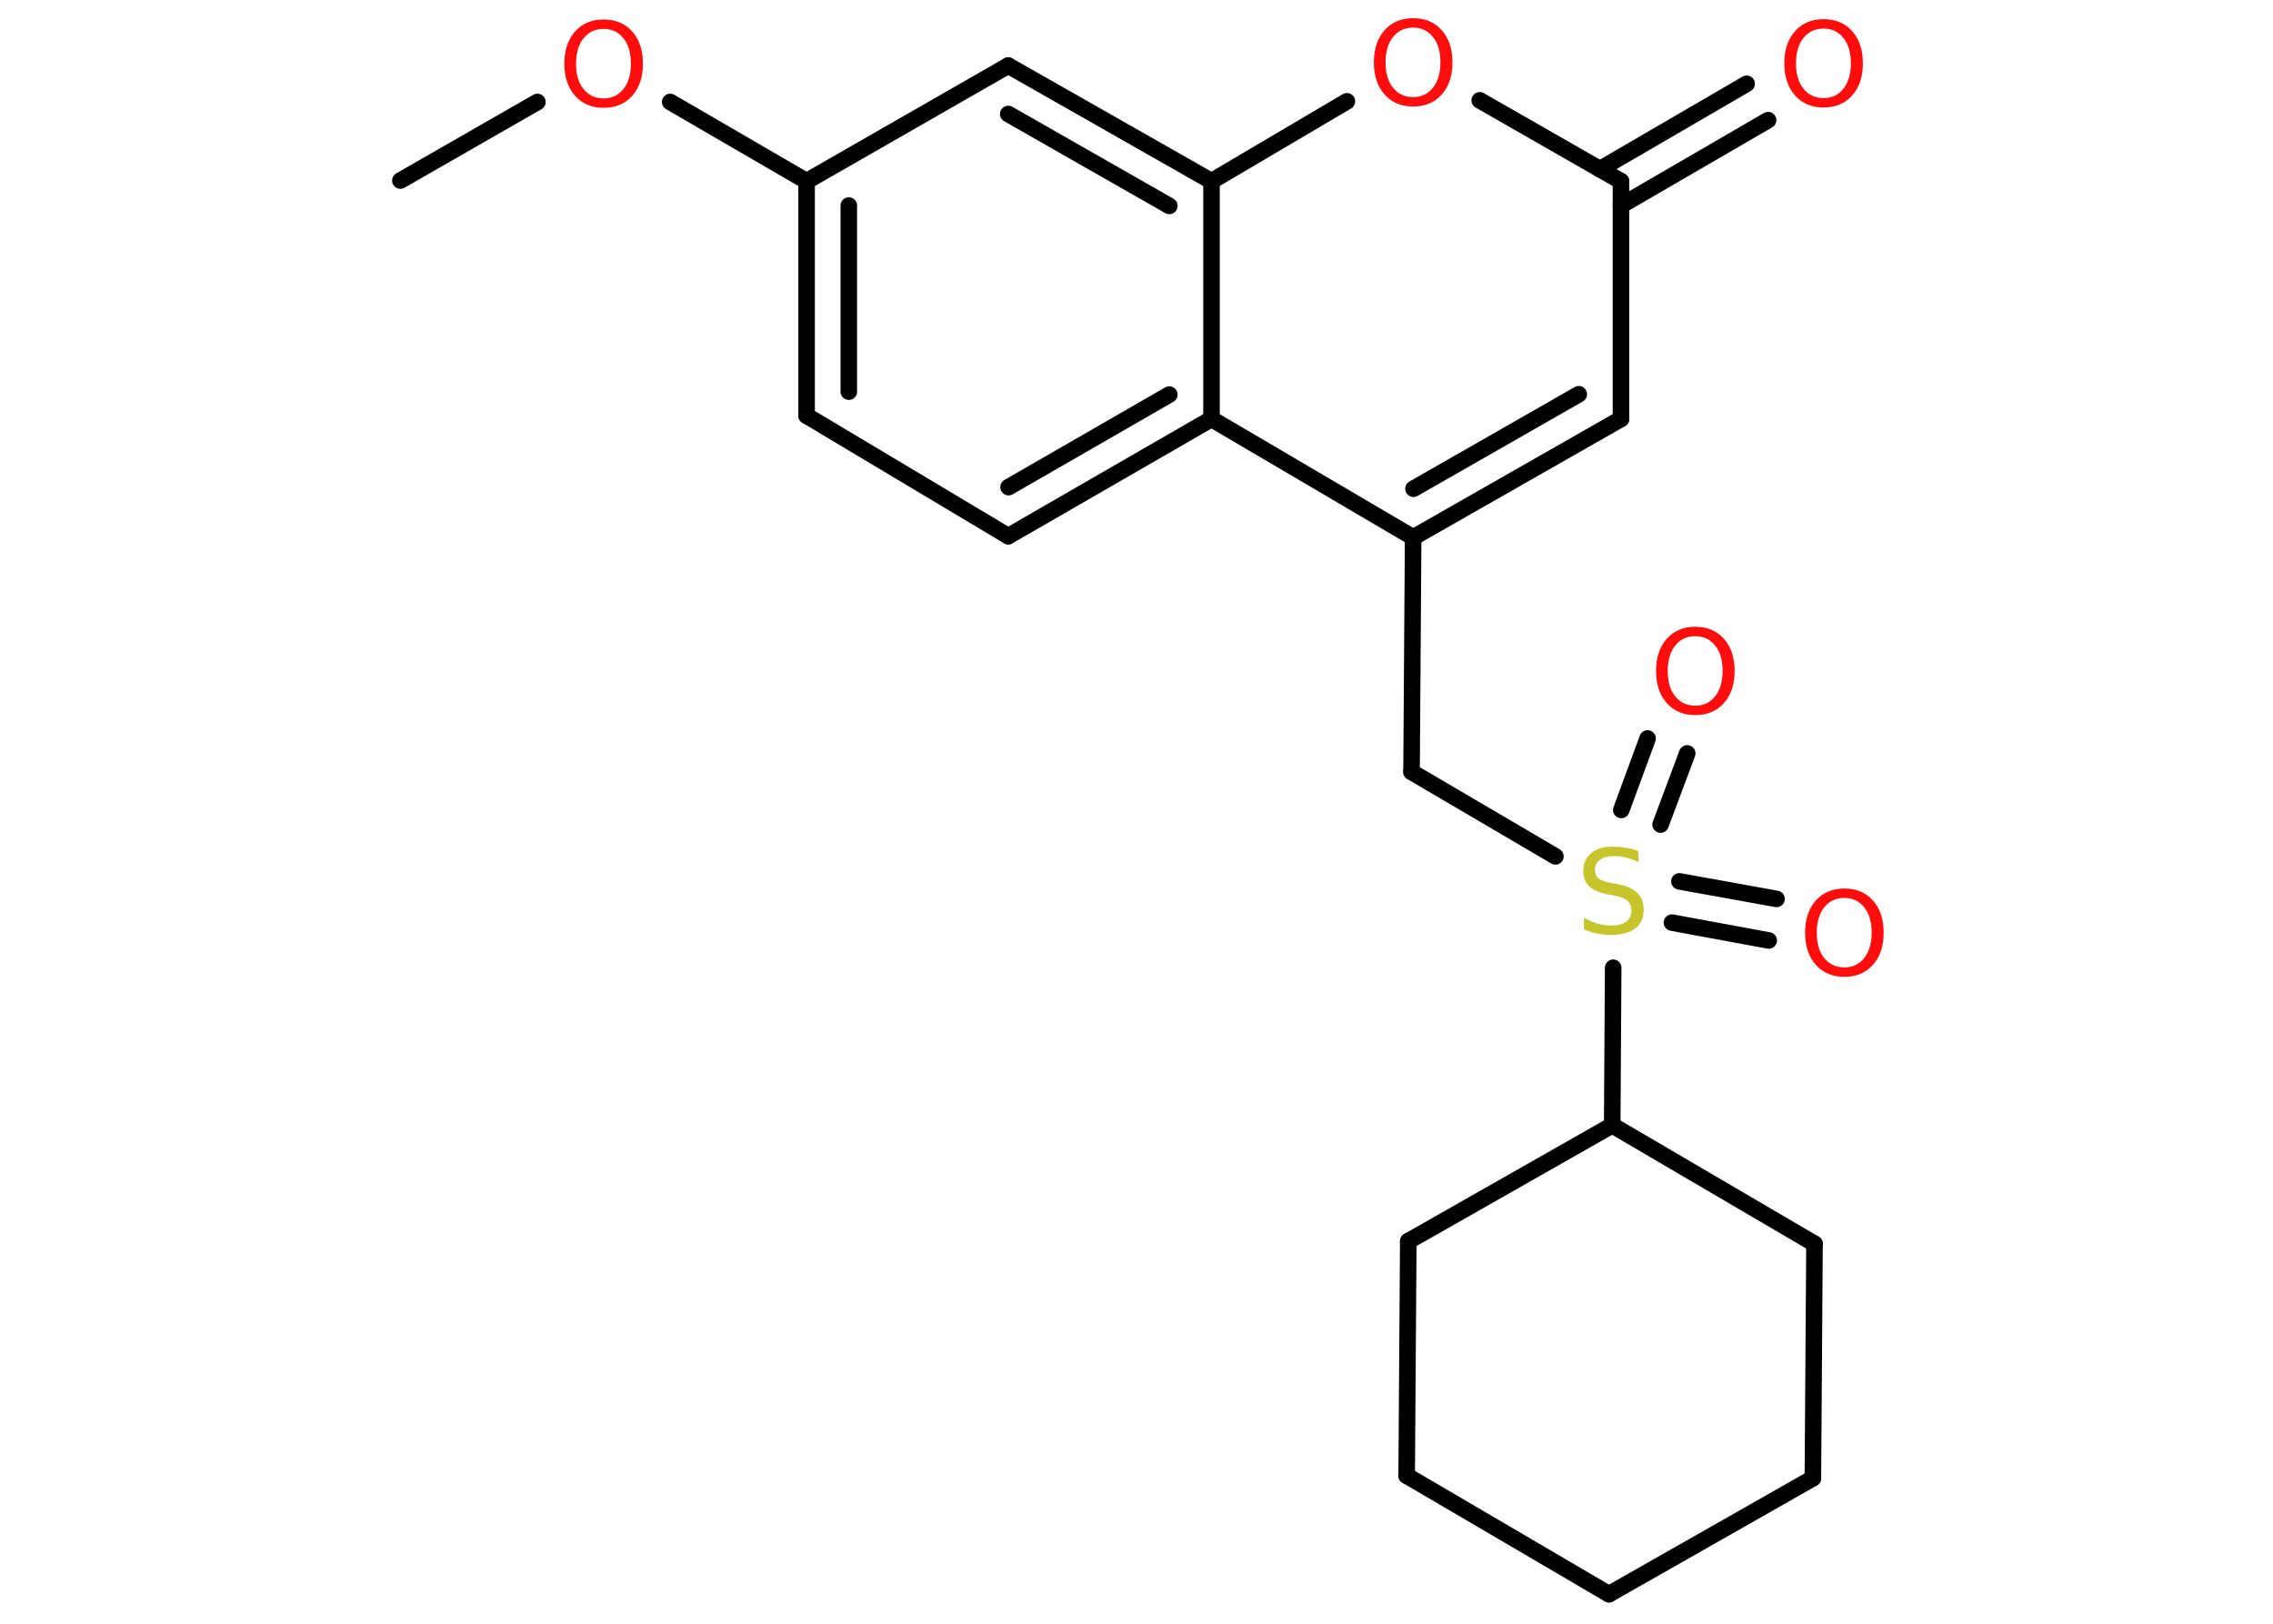 <?xml version='1.0' encoding='UTF-8'?>
<!DOCTYPE svg PUBLIC "-//W3C//DTD SVG 1.1//EN" "http://www.w3.org/Graphics/SVG/1.1/DTD/svg11.dtd">
<svg version='1.2' xmlns='http://www.w3.org/2000/svg' xmlns:xlink='http://www.w3.org/1999/xlink' width='70.0mm' height='50.0mm' viewBox='0 0 70.0 50.0'>
  <desc>Generated by the Chemistry Development Kit (http://github.com/cdk)</desc>
  <g stroke-linecap='round' stroke-linejoin='round' stroke='#000000' stroke-width='.51' fill='#FF0D0D'>
    <rect x='.0' y='.0' width='70.0' height='50.0' fill='#FFFFFF' stroke='none'/>
    <g id='mol1' class='mol'>
      <line id='mol1bnd1' class='bond' x1='12.33' y1='5.56' x2='16.55' y2='3.14'/>
      <line id='mol1bnd2' class='bond' x1='20.64' y1='3.14' x2='24.84' y2='5.58'/>
      <g id='mol1bnd3' class='bond'>
        <line x1='24.84' y1='5.58' x2='24.84' y2='12.8'/>
        <line x1='26.14' y1='6.33' x2='26.14' y2='12.06'/>
      </g>
      <line id='mol1bnd4' class='bond' x1='24.84' y1='12.8' x2='31.05' y2='16.51'/>
      <g id='mol1bnd5' class='bond'>
        <line x1='31.05' y1='16.51' x2='37.31' y2='12.9'/>
        <line x1='31.06' y1='15.0' x2='36.01' y2='12.15'/>
      </g>
      <line id='mol1bnd6' class='bond' x1='37.31' y1='12.9' x2='43.52' y2='16.55'/>
      <line id='mol1bnd7' class='bond' x1='43.52' y1='16.55' x2='43.47' y2='23.77'/>
      <line id='mol1bnd8' class='bond' x1='43.47' y1='23.77' x2='47.9' y2='26.37'/>
      <g id='mol1bnd9' class='bond'>
        <line x1='51.72' y1='27.14' x2='54.71' y2='27.68'/>
        <line x1='51.49' y1='28.41' x2='54.47' y2='28.96'/>
      </g>
      <g id='mol1bnd10' class='bond'>
        <line x1='49.93' y1='24.94' x2='50.74' y2='22.74'/>
        <line x1='51.14' y1='25.39' x2='51.96' y2='23.2'/>
      </g>
      <line id='mol1bnd11' class='bond' x1='49.68' y1='29.8' x2='49.65' y2='34.65'/>
      <line id='mol1bnd12' class='bond' x1='49.65' y1='34.65' x2='55.88' y2='38.3'/>
      <line id='mol1bnd13' class='bond' x1='55.88' y1='38.3' x2='55.83' y2='45.52'/>
      <line id='mol1bnd14' class='bond' x1='55.83' y1='45.52' x2='49.55' y2='49.09'/>
      <line id='mol1bnd15' class='bond' x1='49.55' y1='49.09' x2='43.32' y2='45.44'/>
      <line id='mol1bnd16' class='bond' x1='43.32' y1='45.44' x2='43.37' y2='38.22'/>
      <line id='mol1bnd17' class='bond' x1='49.65' y1='34.65' x2='43.37' y2='38.22'/>
      <g id='mol1bnd18' class='bond'>
        <line x1='43.52' y1='16.55' x2='49.92' y2='12.9'/>
        <line x1='43.53' y1='15.05' x2='48.62' y2='12.14'/>
      </g>
      <line id='mol1bnd19' class='bond' x1='49.92' y1='12.9' x2='49.92' y2='5.58'/>
      <g id='mol1bnd20' class='bond'>
        <line x1='49.27' y1='5.21' x2='53.79' y2='2.58'/>
        <line x1='49.92' y1='6.33' x2='54.45' y2='3.7'/>
      </g>
      <line id='mol1bnd21' class='bond' x1='49.92' y1='5.58' x2='45.57' y2='3.09'/>
      <line id='mol1bnd22' class='bond' x1='41.48' y1='3.12' x2='37.31' y2='5.58'/>
      <line id='mol1bnd23' class='bond' x1='37.31' y1='12.9' x2='37.31' y2='5.58'/>
      <g id='mol1bnd24' class='bond'>
        <line x1='37.31' y1='5.58' x2='31.05' y2='2.02'/>
        <line x1='36.01' y1='6.34' x2='31.05' y2='3.51'/>
      </g>
      <line id='mol1bnd25' class='bond' x1='24.84' y1='5.58' x2='31.05' y2='2.02'/>
      <path id='mol1atm2' class='atom' d='M18.59 .89q-.39 .0 -.62 .29q-.23 .29 -.23 .78q.0 .5 .23 .78q.23 .29 .62 .29q.38 .0 .61 -.29q.23 -.29 .23 -.78q.0 -.5 -.23 -.78q-.23 -.29 -.61 -.29zM18.59 .6q.55 .0 .88 .37q.33 .37 .33 .99q.0 .62 -.33 .99q-.33 .37 -.88 .37q-.55 .0 -.88 -.37q-.33 -.37 -.33 -.99q.0 -.62 .33 -.99q.33 -.37 .88 -.37z' stroke='none'/>
      <path id='mol1atm9' class='atom' d='M50.46 26.2v.35q-.2 -.1 -.38 -.14q-.18 -.05 -.35 -.05q-.29 .0 -.45 .11q-.16 .11 -.16 .32q.0 .17 .11 .26q.11 .09 .4 .14l.22 .04q.39 .08 .58 .27q.19 .19 .19 .51q.0 .38 -.26 .58q-.26 .2 -.75 .2q-.19 .0 -.4 -.04q-.21 -.04 -.43 -.13v-.36q.22 .12 .42 .18q.21 .06 .41 .06q.31 .0 .47 -.12q.16 -.12 .16 -.34q.0 -.19 -.12 -.3q-.12 -.11 -.39 -.16l-.22 -.04q-.4 -.08 -.57 -.25q-.18 -.17 -.18 -.47q.0 -.35 .24 -.55q.24 -.2 .68 -.2q.18 .0 .37 .03q.19 .03 .39 .1z' stroke='none' fill='#C6C62C'/>
      <path id='mol1atm10' class='atom' d='M56.8 27.65q-.39 .0 -.62 .29q-.23 .29 -.23 .78q.0 .5 .23 .78q.23 .29 .62 .29q.38 .0 .61 -.29q.23 -.29 .23 -.78q.0 -.5 -.23 -.78q-.23 -.29 -.61 -.29zM56.8 27.36q.55 .0 .88 .37q.33 .37 .33 .99q.0 .62 -.33 .99q-.33 .37 -.88 .37q-.55 .0 -.88 -.37q-.33 -.37 -.33 -.99q.0 -.62 .33 -.99q.33 -.37 .88 -.37z' stroke='none'/>
      <path id='mol1atm11' class='atom' d='M52.21 19.59q-.39 .0 -.62 .29q-.23 .29 -.23 .78q.0 .5 .23 .78q.23 .29 .62 .29q.38 .0 .61 -.29q.23 -.29 .23 -.78q.0 -.5 -.23 -.78q-.23 -.29 -.61 -.29zM52.21 19.3q.55 .0 .88 .37q.33 .37 .33 .99q.0 .62 -.33 .99q-.33 .37 -.88 .37q-.55 .0 -.88 -.37q-.33 -.37 -.33 -.99q.0 -.62 .33 -.99q.33 -.37 .88 -.37z' stroke='none'/>
      <path id='mol1atm20' class='atom' d='M56.16 .88q-.39 .0 -.62 .29q-.23 .29 -.23 .78q.0 .5 .23 .78q.23 .29 .62 .29q.38 .0 .61 -.29q.23 -.29 .23 -.78q.0 -.5 -.23 -.78q-.23 -.29 -.61 -.29zM56.16 .59q.55 .0 .88 .37q.33 .37 .33 .99q.0 .62 -.33 .99q-.33 .37 -.88 .37q-.55 .0 -.88 -.37q-.33 -.37 -.33 -.99q.0 -.62 .33 -.99q.33 -.37 .88 -.37z' stroke='none'/>
      <path id='mol1atm21' class='atom' d='M43.52 .85q-.39 .0 -.62 .29q-.23 .29 -.23 .78q.0 .5 .23 .78q.23 .29 .62 .29q.38 .0 .61 -.29q.23 -.29 .23 -.78q.0 -.5 -.23 -.78q-.23 -.29 -.61 -.29zM43.52 .56q.55 .0 .88 .37q.33 .37 .33 .99q.0 .62 -.33 .99q-.33 .37 -.88 .37q-.55 .0 -.88 -.37q-.33 -.37 -.33 -.99q.0 -.62 .33 -.99q.33 -.37 .88 -.37z' stroke='none'/>
    </g>
  </g>
</svg>
